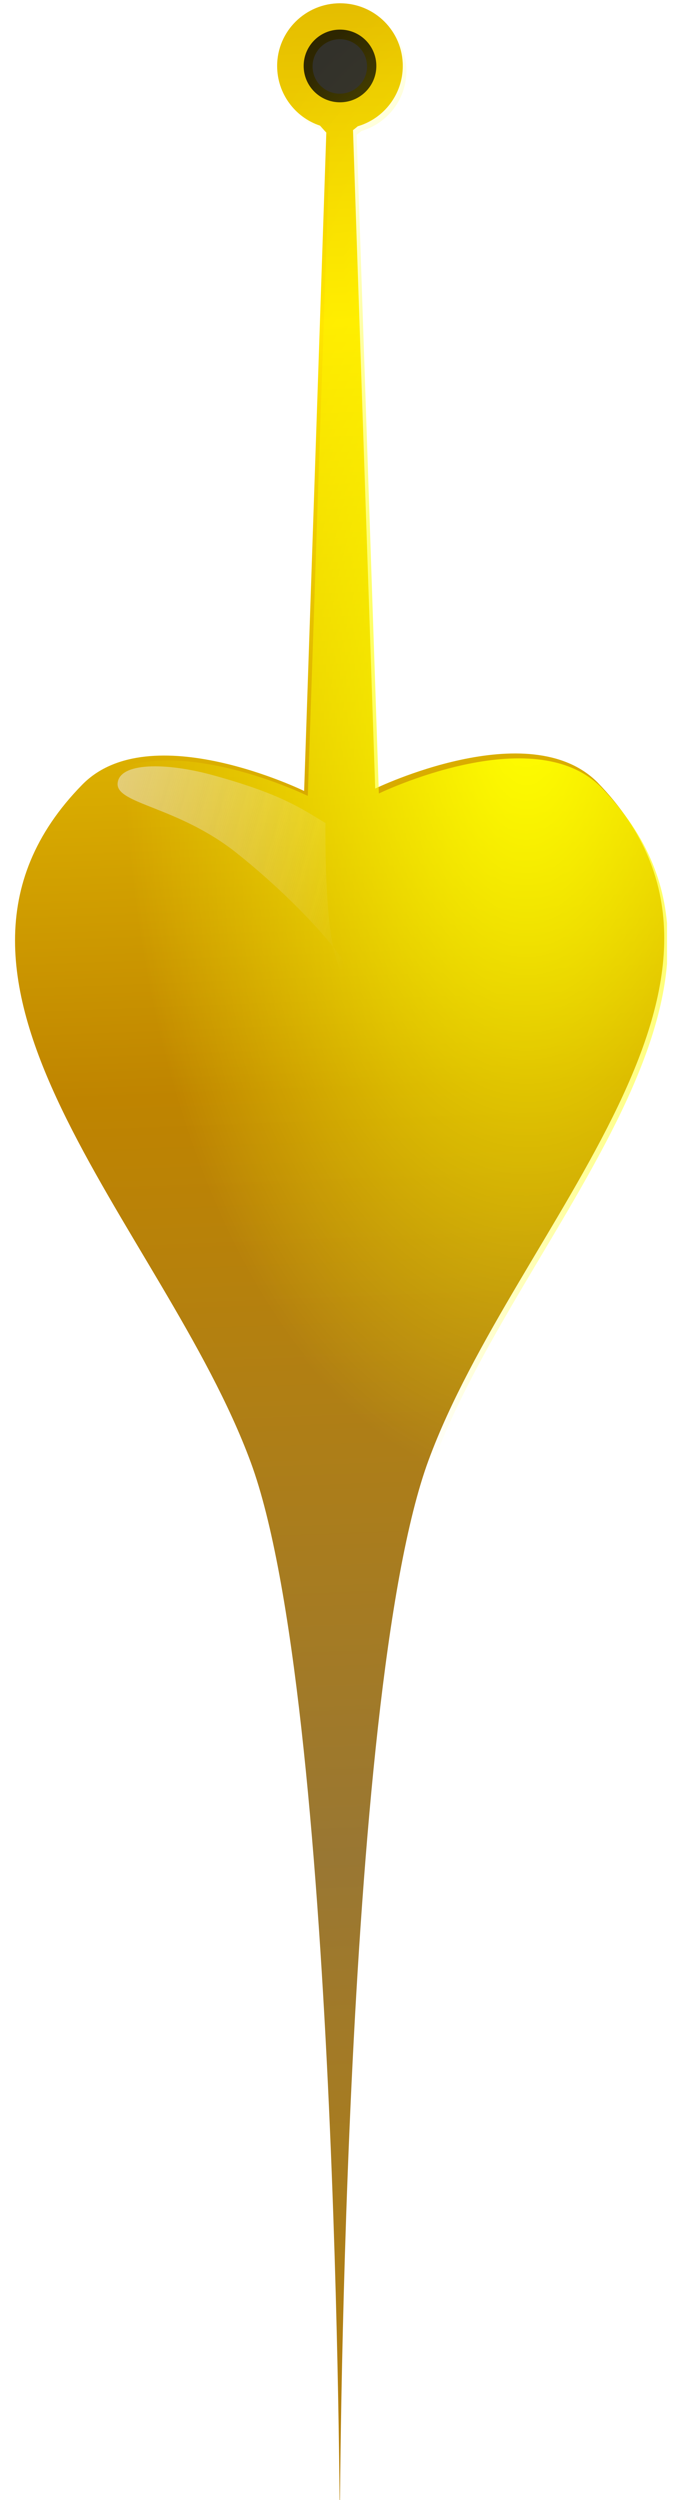 <?xml version="1.0" encoding="UTF-8" standalone="no"?>
<!-- Created with Inkscape (http://www.inkscape.org/) -->

<svg
   xmlns:dc="http://purl.org/dc/elements/1.1/"
   xmlns:cc="http://creativecommons.org/ns#"
   xmlns:rdf="http://www.w3.org/1999/02/22-rdf-syntax-ns#"
   xmlns:svg="http://www.w3.org/2000/svg"
   xmlns="http://www.w3.org/2000/svg"
   xmlns:xlink="http://www.w3.org/1999/xlink"
   version="1.0"
   width="70.866"
   height="260.433"
   id="svg2">
  <title
     id="title4">Protractor</title>
  <defs
     id="defs731">
    <linearGradient
       id="linearGradient7772">
      <stop
         id="stop7774"
         style="stop-color:#eeeeee;stop-opacity:1"
         offset="0" />
      <stop
         id="stop7776"
         style="stop-color:#eeeeee;stop-opacity:0"
         offset="1" />
    </linearGradient>
    <linearGradient
       id="linearGradient7539">
      <stop
         id="stop7541"
         style="stop-color:#ffff00;stop-opacity:1"
         offset="0" />
      <stop
         id="stop7543"
         style="stop-color:#ffff00;stop-opacity:0"
         offset="1" />
    </linearGradient>
    <linearGradient
       id="linearGradient7453">
      <stop
         id="stop7455"
         style="stop-color:#eeeeee;stop-opacity:0.72"
         offset="0" />
      <stop
         id="stop7457"
         style="stop-color:#ffff99;stop-opacity:0.327"
         offset="1" />
    </linearGradient>
    <linearGradient
       id="linearGradient5407">
      <stop
         id="stop5409"
         style="stop-color:#fcea5b;stop-opacity:1"
         offset="0" />
      <stop
         id="stop5411"
         style="stop-color:#ffffff;stop-opacity:0.349"
         offset="1" />
    </linearGradient>
    <linearGradient
       id="linearGradient5393">
      <stop
         id="stop5395"
         style="stop-color:#878484;stop-opacity:1"
         offset="0" />
      <stop
         id="stop5397"
         style="stop-color:#aaaaaa;stop-opacity:0.349"
         offset="1" />
    </linearGradient>
    <linearGradient
       id="linearGradient4871">
      <stop
         id="stop4873"
         style="stop-color:#ffd200;stop-opacity:1"
         offset="0" />
      <stop
         id="stop4875"
         style="stop-color:#ff5300;stop-opacity:0.833"
         offset="1" />
    </linearGradient>
    <linearGradient
       id="linearGradient4863">
      <stop
         id="stop4865"
         style="stop-color:#fffebe;stop-opacity:1"
         offset="0" />
      <stop
         id="stop4867"
         style="stop-color:#744100;stop-opacity:0.897"
         offset="1" />
    </linearGradient>
    <linearGradient
       id="linearGradient4819">
      <stop
         id="stop4821"
         style="stop-color:#8d8d8d;stop-opacity:1"
         offset="0" />
      <stop
         id="stop4827"
         style="stop-color:#997733;stop-opacity:1"
         offset="0" />
      <stop
         id="stop4825"
         style="stop-color:#bf8400;stop-opacity:1"
         offset="0.5" />
      <stop
         id="stop4823"
         style="stop-color:#ffe600;stop-opacity:1"
         offset="1" />
    </linearGradient>
    <linearGradient
       id="linearGradient4813">
      <stop
         id="stop4815"
         style="stop-color:#504642;stop-opacity:1"
         offset="0" />
      <stop
         id="stop4817"
         style="stop-color:#876c4f;stop-opacity:0.698"
         offset="1" />
    </linearGradient>
    <linearGradient
       id="linearGradient4725">
      <stop
         id="stop4731"
         style="stop-color:#7f2200;stop-opacity:1"
         offset="0" />
      <stop
         id="stop4735"
         style="stop-color:#000000;stop-opacity:0.357"
         offset="1" />
    </linearGradient>
    <linearGradient
       id="linearGradient4695">
      <stop
         id="stop4697"
         style="stop-color:#ff3700;stop-opacity:0.659"
         offset="0" />
      <stop
         id="stop4721"
         style="stop-color:#431403;stop-opacity:0.592"
         offset="0.28" />
      <stop
         id="stop4717"
         style="stop-color:#7f2200;stop-opacity:0.498"
         offset="0.346" />
      <stop
         id="stop4719"
         style="stop-color:#3f1100;stop-opacity:0.427"
         offset="1" />
      <stop
         id="stop4699"
         style="stop-color:#000000;stop-opacity:0.357"
         offset="1" />
    </linearGradient>
    <clipPath
       id="clipPath4652">
      <rect
         width="725.431"
         height="292.338"
         x="-63.98"
         y="-25.556"
         id="rect4654"
         style="fill:#013397;fill-opacity:1;stroke:#0021ca;stroke-width:2;stroke-linecap:round;stroke-linejoin:miter;stroke-miterlimit:4;stroke-opacity:1;stroke-dasharray:2, 2;stroke-dashoffset:0" />
    </clipPath>
    <radialGradient
       cx="-139.383"
       cy="823.5"
       r="50.096"
       fx="-139.383"
       fy="823.5"
       id="radialGradient4701"
       xlink:href="#linearGradient4725"
       gradientUnits="userSpaceOnUse"
       gradientTransform="matrix(-1.32,0.361,1.389,5.085,-638.796,-3812.831)" />
    <linearGradient
       x1="-217.974"
       y1="1038.847"
       x2="-214.518"
       y2="766.045"
       id="linearGradient4723"
       xlink:href="#linearGradient4725"
       gradientUnits="userSpaceOnUse"
       gradientTransform="matrix(1,0,0,-1,837.44,1108.508)" />
    <clipPath
       id="clipPath4652-2">
      <rect
         width="725.431"
         height="292.338"
         x="-63.98"
         y="-25.556"
         id="rect4654-7"
         style="fill:#013397;fill-opacity:1;stroke:#0021ca;stroke-width:2;stroke-linecap:round;stroke-linejoin:miter;stroke-miterlimit:4;stroke-opacity:1;stroke-dasharray:2, 2;stroke-dashoffset:0" />
    </clipPath>
    <clipPath
       id="clipPath4652-2-3">
      <rect
         width="725.431"
         height="292.338"
         x="-63.98"
         y="-25.556"
         id="rect4654-7-2"
         style="fill:#013397;fill-opacity:1;stroke:#0021ca;stroke-width:2;stroke-linecap:round;stroke-linejoin:miter;stroke-miterlimit:4;stroke-opacity:1;stroke-dasharray:2, 2;stroke-dashoffset:0" />
    </clipPath>
    <linearGradient
       x1="-217.974"
       y1="1038.847"
       x2="-214.518"
       y2="766.045"
       id="linearGradient4723-0"
       xlink:href="#linearGradient4725-3"
       gradientUnits="userSpaceOnUse"
       gradientTransform="matrix(1,0,0,-1,232.466,1633.642)" />
    <linearGradient
       id="linearGradient4725-3">
      <stop
         id="stop4731-4"
         style="stop-color:#7f2200;stop-opacity:1"
         offset="0" />
      <stop
         id="stop4735-6"
         style="stop-color:#000000;stop-opacity:0.357"
         offset="1" />
    </linearGradient>
    <radialGradient
       cx="-139.383"
       cy="823.5"
       r="50.096"
       fx="-139.383"
       fy="823.5"
       id="radialGradient4701-8"
       xlink:href="#linearGradient4725-3"
       gradientUnits="userSpaceOnUse"
       gradientTransform="matrix(-1.32,0.361,1.389,5.085,-1243.77,-3287.698)" />
    <linearGradient
       id="linearGradient4206">
      <stop
         id="stop4208"
         style="stop-color:#7f2200;stop-opacity:1"
         offset="0" />
      <stop
         id="stop4210"
         style="stop-color:#000000;stop-opacity:0.532"
         offset="1" />
    </linearGradient>
    <radialGradient
       cx="-295.922"
       cy="1026.567"
       r="104.836"
       fx="-295.922"
       fy="1026.567"
       id="radialGradient5399"
       xlink:href="#linearGradient5407"
       gradientUnits="userSpaceOnUse"
       gradientTransform="matrix(1.373,-1.094,0.896,1.125,-802.714,-456.665)" />
    <radialGradient
       cx="-295.922"
       cy="1026.567"
       r="104.836"
       fx="-295.922"
       fy="1026.567"
       id="radialGradient5403"
       xlink:href="#linearGradient5393"
       gradientUnits="userSpaceOnUse"
       gradientTransform="matrix(1.373,-1.094,0.896,1.125,-802.714,-456.665)" />
    <linearGradient
       x1="-430.64"
       y1="964.589"
       x2="10.528"
       y2="786.256"
       id="linearGradient5405"
       xlink:href="#linearGradient4863"
       gradientUnits="userSpaceOnUse" />
    <filter
       color-interpolation-filters="sRGB"
       id="filter5593">
      <feGaussianBlur
         id="feGaussianBlur5595"
         stdDeviation="1.757" />
    </filter>
    <mask
       id="mask5719">
      <path
         d="m -221.468,964.589 a 104.336,104.336 0 1 1 -208.672,0 104.336,104.336 0 1 1 208.672,0 z"
         transform="matrix(0.294,1.171,1.171,-0.294,-1027.934,1757.754)"
         id="path5721"
         style="fill:url(#radialGradient5723);fill-opacity:1;stroke:none" />
    </mask>
    <radialGradient
       cx="-295.922"
       cy="1026.567"
       r="104.836"
       fx="-295.922"
       fy="1026.567"
       id="radialGradient5723"
       xlink:href="#linearGradient5407-9"
       gradientUnits="userSpaceOnUse"
       gradientTransform="matrix(1.373,-1.094,0.896,1.125,-802.714,-456.665)" />
    <linearGradient
       id="linearGradient5407-9">
      <stop
         id="stop5409-2"
         style="stop-color:#fcea5b;stop-opacity:1"
         offset="0" />
      <stop
         id="stop5411-4"
         style="stop-color:#ffffff;stop-opacity:0.349"
         offset="1" />
    </linearGradient>
    <radialGradient
       cx="-295.922"
       cy="1026.567"
       r="104.836"
       fx="-295.922"
       fy="1026.567"
       id="radialGradient5403-4"
       xlink:href="#linearGradient5393-6"
       gradientUnits="userSpaceOnUse"
       gradientTransform="matrix(1.373,-1.094,0.896,1.125,-802.714,-456.665)" />
    <linearGradient
       id="linearGradient5393-6">
      <stop
         id="stop5395-4"
         style="stop-color:#f5f5f5;stop-opacity:1"
         offset="0" />
      <stop
         id="stop5397-4"
         style="stop-color:#aaaaaa;stop-opacity:0.349"
         offset="1" />
    </linearGradient>
    <linearGradient
       x1="-430.64"
       y1="964.589"
       x2="10.528"
       y2="786.256"
       id="linearGradient5405-9"
       xlink:href="#linearGradient4863-1"
       gradientUnits="userSpaceOnUse" />
    <linearGradient
       id="linearGradient4863-1">
      <stop
         id="stop4865-1"
         style="stop-color:#fffebe;stop-opacity:1"
         offset="0" />
      <stop
         id="stop4867-0"
         style="stop-color:#744100;stop-opacity:0.897"
         offset="1" />
    </linearGradient>
    <radialGradient
       cx="-295.922"
       cy="1026.567"
       r="104.836"
       fx="-295.922"
       fy="1026.567"
       id="radialGradient5403-9"
       xlink:href="#linearGradient5393-68"
       gradientUnits="userSpaceOnUse"
       gradientTransform="matrix(1.373,-1.094,0.896,1.125,-802.714,-456.665)" />
    <linearGradient
       id="linearGradient5393-68">
      <stop
         id="stop5395-0"
         style="stop-color:#878484;stop-opacity:1"
         offset="0" />
      <stop
         id="stop5397-1"
         style="stop-color:#aaaaaa;stop-opacity:0.349"
         offset="1" />
    </linearGradient>
    <linearGradient
       x1="-430.64"
       y1="964.589"
       x2="10.528"
       y2="786.256"
       id="linearGradient5405-0"
       xlink:href="#linearGradient4863-7"
       gradientUnits="userSpaceOnUse" />
    <linearGradient
       id="linearGradient4863-7">
      <stop
         id="stop4865-7"
         style="stop-color:#fffebe;stop-opacity:1"
         offset="0" />
      <stop
         id="stop4867-09"
         style="stop-color:#744100;stop-opacity:0.897"
         offset="1" />
    </linearGradient>
    <linearGradient
       id="linearGradient5393-67">
      <stop
         id="stop5395-5"
         style="stop-color:#878484;stop-opacity:1"
         offset="0" />
      <stop
         id="stop5397-0"
         style="stop-color:#aaaaaa;stop-opacity:0.349"
         offset="1" />
    </linearGradient>
    <linearGradient
       id="linearGradient4863-0">
      <stop
         id="stop4865-0"
         style="stop-color:#fffebe;stop-opacity:1"
         offset="0" />
      <stop
         id="stop4867-9"
         style="stop-color:#744100;stop-opacity:0.897"
         offset="1" />
    </linearGradient>
    <radialGradient
       cx="-283.125"
       cy="903.704"
       r="104.836"
       fx="-283.125"
       fy="903.704"
       id="radialGradient6794"
       xlink:href="#linearGradient5407"
       gradientUnits="userSpaceOnUse"
       gradientTransform="matrix(1.248,1.647,-1.592,1.205,1418.777,150.443)" />
    <clipPath
       id="clipPath6814">
      <path
         d="m -351.883,885.248 c 1.87,-3.758 5.203,-9.659 7.627,-13.502 l 2.746,-4.353 1.993,0.021 c 1.096,0.011 4.55,6e-5 7.676,-0.025 9.824,-0.079 20.305,1.039 30.899,3.294 7.796,1.66 23.288,7.373 29.402,10.842 11.033,6.261 20.044,13.874 26.976,22.791 15.37,19.773 22.13,45.206 21.001,79.006 l -0.205,6.137 -1.516,1.23 c -11.867,9.63 -30.71,15.216 -47.697,14.14 -7.829,-0.496 -12.92,-1.484 -22.507,-4.369 l -6.377,-1.919 -1.725,2.583 c -0.949,1.42 -2.586,4.241 -3.638,6.269 l -1.913,3.687 -1.756,0.049 c -7.273,0.202 -14.727,-0.559 -18.508,-1.887 -4.439,-1.56 -4.412,-1.062 -0.591,-10.774 l 3.213,-8.166 -2.956,-2.451 c -3.704,-3.072 -10.881,-10.553 -13.93,-14.521 -6.415,-8.348 -12.094,-19.261 -14.682,-28.213 -3.627,-12.548 -3.874,-26.217 -0.716,-39.671 1.046,-4.455 5.292,-16.39 7.185,-20.196 l 0,0 z"
         id="path6816"
         style="fill:#000000;fill-opacity:0.845;stroke:none" />
    </clipPath>
    <radialGradient
       cx="-295.922"
       cy="1026.567"
       r="104.836"
       fx="-295.922"
       fy="1026.567"
       id="radialGradient6820"
       xlink:href="#linearGradient5407"
       gradientUnits="userSpaceOnUse"
       gradientTransform="matrix(1.373,-1.094,0.896,1.125,-802.714,-456.665)" />
    <radialGradient
       cx="-283.125"
       cy="903.704"
       r="104.836"
       fx="-283.125"
       fy="903.704"
       id="radialGradient6937"
       xlink:href="#linearGradient5407"
       gradientUnits="userSpaceOnUse"
       gradientTransform="matrix(1.248,1.647,-1.592,1.205,1418.777,150.443)" />
    <radialGradient
       cx="-283.125"
       cy="903.704"
       r="104.836"
       fx="-283.125"
       fy="903.704"
       id="radialGradient6937-1"
       xlink:href="#linearGradient5407-1"
       gradientUnits="userSpaceOnUse"
       gradientTransform="matrix(1.248,1.647,-1.592,1.205,1418.777,150.443)" />
    <linearGradient
       id="linearGradient5407-1">
      <stop
         id="stop5409-7"
         style="stop-color:#fcea5b;stop-opacity:1"
         offset="0" />
      <stop
         id="stop5411-0"
         style="stop-color:#ffffff;stop-opacity:0.349"
         offset="1" />
    </linearGradient>
    <clipPath
       id="clipPath6814-0">
      <path
         d="m -351.883,885.248 c 1.87,-3.758 5.203,-9.659 7.627,-13.502 l 2.746,-4.353 1.993,0.021 c 1.096,0.011 4.55,6e-5 7.676,-0.025 9.824,-0.079 20.305,1.039 30.899,3.294 7.796,1.66 23.288,7.373 29.402,10.842 11.033,6.261 20.044,13.874 26.976,22.791 15.37,19.773 22.13,45.206 21.001,79.006 l -0.205,6.137 -1.516,1.23 c -11.867,9.63 -30.71,15.216 -47.697,14.14 -7.829,-0.496 -12.92,-1.484 -22.507,-4.369 l -6.377,-1.919 -1.725,2.583 c -0.949,1.42 -2.586,4.241 -3.638,6.269 l -1.913,3.687 -1.756,0.049 c -7.273,0.202 -14.727,-0.559 -18.508,-1.887 -4.439,-1.56 -4.412,-1.062 -0.591,-10.774 l 3.213,-8.166 -2.956,-2.451 c -3.704,-3.072 -10.881,-10.553 -13.93,-14.521 -6.415,-8.348 -12.094,-19.261 -14.682,-28.213 -3.627,-12.548 -3.874,-26.217 -0.716,-39.671 1.046,-4.455 5.292,-16.39 7.185,-20.196 l 0,0 z"
         id="path6816-0"
         style="fill:#000000;fill-opacity:0.845;stroke:none" />
    </clipPath>
    <radialGradient
       cx="-295.922"
       cy="1026.567"
       r="104.836"
       fx="-295.922"
       fy="1026.567"
       id="radialGradient5403-6"
       xlink:href="#linearGradient5393-0"
       gradientUnits="userSpaceOnUse"
       gradientTransform="matrix(1.373,-1.094,0.896,1.125,-802.714,-456.665)" />
    <linearGradient
       id="linearGradient5393-0">
      <stop
         id="stop5395-2"
         style="stop-color:#878484;stop-opacity:0.685"
         offset="0" />
      <stop
         id="stop5397-6"
         style="stop-color:#aaaaaa;stop-opacity:0.349"
         offset="1" />
    </linearGradient>
    <linearGradient
       x1="-430.64"
       y1="964.589"
       x2="10.528"
       y2="786.256"
       id="linearGradient5405-93"
       xlink:href="#linearGradient4863-6"
       gradientUnits="userSpaceOnUse" />
    <linearGradient
       id="linearGradient4863-6">
      <stop
         id="stop4865-3"
         style="stop-color:#fffebe;stop-opacity:1"
         offset="0" />
      <stop
         id="stop4867-4"
         style="stop-color:#744100;stop-opacity:0.897"
         offset="1" />
    </linearGradient>
    <filter
       color-interpolation-filters="sRGB"
       id="filter5593-5">
      <feGaussianBlur
         id="feGaussianBlur5595-5"
         stdDeviation="1.757" />
    </filter>
    <radialGradient
       cx="-295.922"
       cy="1026.567"
       r="104.836"
       fx="-295.922"
       fy="1026.567"
       id="radialGradient5403-6-9"
       xlink:href="#linearGradient5393-0-6"
       gradientUnits="userSpaceOnUse"
       gradientTransform="matrix(1.373,-1.094,0.896,1.125,-802.714,-456.665)" />
    <linearGradient
       id="linearGradient5393-0-6">
      <stop
         id="stop5395-2-0"
         style="stop-color:#878484;stop-opacity:1"
         offset="0" />
      <stop
         id="stop5397-6-4"
         style="stop-color:#aaaaaa;stop-opacity:0.349"
         offset="1" />
    </linearGradient>
    <linearGradient
       x1="-430.64"
       y1="964.589"
       x2="10.528"
       y2="786.256"
       id="linearGradient5405-93-9"
       xlink:href="#linearGradient4863-6-8"
       gradientUnits="userSpaceOnUse" />
    <linearGradient
       id="linearGradient4863-6-8">
      <stop
         id="stop4865-3-4"
         style="stop-color:#fffebe;stop-opacity:1"
         offset="0" />
      <stop
         id="stop4867-4-7"
         style="stop-color:#744100;stop-opacity:0.897"
         offset="1" />
    </linearGradient>
    <radialGradient
       cx="-295.922"
       cy="1026.567"
       r="104.836"
       fx="-295.922"
       fy="1026.567"
       id="radialGradient7363-1"
       xlink:href="#linearGradient5393-0-6-6"
       gradientUnits="userSpaceOnUse"
       gradientTransform="matrix(1.373,-1.094,0.896,1.125,-802.714,-456.665)" />
    <linearGradient
       id="linearGradient5393-0-6-6">
      <stop
         id="stop5395-2-0-8"
         style="stop-color:#878484;stop-opacity:1"
         offset="0" />
      <stop
         id="stop5397-6-4-6"
         style="stop-color:#aaaaaa;stop-opacity:0.349"
         offset="1" />
    </linearGradient>
    <linearGradient
       x1="-430.64"
       y1="964.589"
       x2="10.528"
       y2="786.256"
       id="linearGradient7365-4"
       xlink:href="#linearGradient4863-6-8-3"
       gradientUnits="userSpaceOnUse" />
    <linearGradient
       id="linearGradient4863-6-8-3">
      <stop
         id="stop4865-3-4-6"
         style="stop-color:#fffebe;stop-opacity:1"
         offset="0" />
      <stop
         id="stop4867-4-7-9"
         style="stop-color:#744100;stop-opacity:0.897"
         offset="1" />
    </linearGradient>
    <radialGradient
       cx="-281"
       cy="1030.169"
       r="104.836"
       fx="-281"
       fy="1030.169"
       id="radialGradient7451"
       xlink:href="#linearGradient7453"
       gradientUnits="userSpaceOnUse"
       gradientTransform="matrix(-1.223,-0.325,-0.32,1.207,-484.351,-542.88)" />
    <linearGradient
       x1="-236.07"
       y1="760.444"
       x2="-227.041"
       y2="526.292"
       id="linearGradient4400-7"
       xlink:href="#linearGradient4819-8"
       gradientUnits="userSpaceOnUse"
       gradientTransform="matrix(0.682,0,0,-0.682,-232.971,1920.764)"
       spreadMethod="reflect" />
    <linearGradient
       id="linearGradient4819-8">
      <stop
         id="stop4821-4"
         style="stop-color:#8d8d8d;stop-opacity:1"
         offset="0" />
      <stop
         id="stop4827-4"
         style="stop-color:#997733;stop-opacity:1"
         offset="0" />
      <stop
         id="stop4825-5"
         style="stop-color:#bf8400;stop-opacity:1"
         offset="0.5" />
      <stop
         id="stop4823-6"
         style="stop-color:#ffe600;stop-opacity:1"
         offset="1" />
    </linearGradient>
    <radialGradient
       cx="-84.269"
       cy="865.856"
       r="50.096"
       fx="-84.269"
       fy="865.856"
       id="radialGradient4402-3"
       xlink:href="#linearGradient4813-8"
       gradientUnits="userSpaceOnUse"
       gradientTransform="matrix(-0.881,0.307,1.004,2.88,-1287.109,-921.017)"
       spreadMethod="repeat" />
    <linearGradient
       id="linearGradient4813-8">
      <stop
         id="stop4815-3"
         style="stop-color:#504642;stop-opacity:1"
         offset="0" />
      <stop
         id="stop4817-5"
         style="stop-color:#876c4f;stop-opacity:0.698"
         offset="1" />
    </linearGradient>
    <linearGradient
       x1="-236.07"
       y1="760.444"
       x2="-227.041"
       y2="526.292"
       id="linearGradient7480"
       xlink:href="#linearGradient4819-8"
       gradientUnits="userSpaceOnUse"
       gradientTransform="matrix(0.682,0,0,-0.682,-268.768,1495.979)"
       spreadMethod="reflect" />
    <radialGradient
       cx="-355.446"
       cy="829.623"
       r="42.172"
       fx="-355.446"
       fy="829.623"
       id="radialGradient7563"
       xlink:href="#linearGradient7539"
       gradientUnits="userSpaceOnUse"
       gradientTransform="matrix(1,0,0,1.388,0,-321.691)" />
    <linearGradient
       x1="-236.07"
       y1="760.444"
       x2="-227.041"
       y2="526.292"
       id="linearGradient7480-5"
       xlink:href="#linearGradient4819-8-0"
       gradientUnits="userSpaceOnUse"
       gradientTransform="matrix(0.682,0,0,-0.682,-268.768,1495.979)"
       spreadMethod="reflect" />
    <linearGradient
       id="linearGradient4819-8-0">
      <stop
         id="stop4821-4-2"
         style="stop-color:#8d8d8d;stop-opacity:1"
         offset="0" />
      <stop
         id="stop4827-4-4"
         style="stop-color:#997733;stop-opacity:1"
         offset="0" />
      <stop
         id="stop4825-5-6"
         style="stop-color:#bf8400;stop-opacity:1"
         offset="0.5" />
      <stop
         id="stop4823-6-2"
         style="stop-color:#ffe600;stop-opacity:1"
         offset="1" />
    </linearGradient>
    <radialGradient
       cx="-84.269"
       cy="865.856"
       r="50.096"
       fx="-84.269"
       fy="865.856"
       id="radialGradient7482-9"
       xlink:href="#linearGradient4813-8-4"
       gradientUnits="userSpaceOnUse"
       gradientTransform="matrix(-0.881,0.307,1.004,2.88,-1322.907,-1345.802)"
       spreadMethod="repeat" />
    <linearGradient
       id="linearGradient4813-8-4">
      <stop
         id="stop4815-3-0"
         style="stop-color:#504642;stop-opacity:1"
         offset="0" />
      <stop
         id="stop4817-5-9"
         style="stop-color:#876c4f;stop-opacity:0.698"
         offset="1" />
    </linearGradient>
    <clipPath
       id="clipPath7654">
      <path
         d="m -374.503,775.795 c -3.612,0 -6.562,2.134 -6.562,4.776 0,2.113 1.87,3.914 4.469,4.547 0.22,0.177 0.416,0.343 0.656,0.526 l -2.312,50.155 c 0,0 -16.081,-5.738 -23.125,-0.48 -20.082,14.992 8.492,33.641 17.562,51.617 9.071,17.976 9.281,81.344 9.281,81.344 0,0 0.179,-63.528 9.25,-81.504 9.071,-17.976 37.601,-36.595 17.594,-51.64 -7.118,-5.205 -23.156,0.48 -23.156,0.48 l -2.312,-50.155 c 0.182,-0.103 0.329,-0.196 0.5,-0.297 2.711,-0.584 4.688,-2.421 4.688,-4.593 0,-2.641 -2.919,-4.776 -6.531,-4.776 z"
         id="path7656"
         style="fill:url(#linearGradient7658);fill-opacity:1;stroke:url(#radialGradient7660);stroke-width:0.583;stroke-linecap:butt;stroke-linejoin:miter;stroke-miterlimit:4;stroke-opacity:1;stroke-dasharray:none" />
    </clipPath>
    <linearGradient
       x1="-236.07"
       y1="760.444"
       x2="-227.041"
       y2="526.292"
       id="linearGradient7658"
       xlink:href="#linearGradient4819-8-0"
       gradientUnits="userSpaceOnUse"
       gradientTransform="matrix(0.682,0,0,-0.499,-275.271,1298.004)"
       spreadMethod="reflect" />
    <radialGradient
       cx="-84.269"
       cy="865.856"
       r="50.096"
       fx="-84.269"
       fy="865.856"
       id="radialGradient7660"
       xlink:href="#linearGradient4813-8-4"
       gradientUnits="userSpaceOnUse"
       gradientTransform="matrix(-0.881,0.225,1.004,2.106,-1329.41,-779.857)"
       spreadMethod="repeat" />
    <linearGradient
       x1="-236.07"
       y1="760.444"
       x2="-227.041"
       y2="526.292"
       id="linearGradient7480-2"
       xlink:href="#linearGradient4819-8-08"
       gradientUnits="userSpaceOnUse"
       gradientTransform="matrix(0.682,0,0,-0.682,-268.768,1495.979)"
       spreadMethod="reflect" />
    <linearGradient
       id="linearGradient4819-8-08">
      <stop
         id="stop4821-4-3"
         style="stop-color:#8d8d8d;stop-opacity:1"
         offset="0" />
      <stop
         id="stop4827-4-7"
         style="stop-color:#997733;stop-opacity:1"
         offset="0" />
      <stop
         id="stop4825-5-9"
         style="stop-color:#bf8400;stop-opacity:1"
         offset="0.5" />
      <stop
         id="stop4823-6-1"
         style="stop-color:#ffe600;stop-opacity:1"
         offset="1" />
    </linearGradient>
    <radialGradient
       cx="-84.269"
       cy="865.856"
       r="50.096"
       fx="-84.269"
       fy="865.856"
       id="radialGradient7482-8"
       xlink:href="#linearGradient4813-8-6"
       gradientUnits="userSpaceOnUse"
       gradientTransform="matrix(-0.881,0.307,1.004,2.88,-1322.907,-1345.802)"
       spreadMethod="repeat" />
    <linearGradient
       id="linearGradient4813-8-6">
      <stop
         id="stop4815-3-06"
         style="stop-color:#504642;stop-opacity:1"
         offset="0" />
      <stop
         id="stop4817-5-2"
         style="stop-color:#876c4f;stop-opacity:0.698"
         offset="1" />
    </linearGradient>
    <linearGradient
       x1="-236.07"
       y1="760.444"
       x2="-227.041"
       y2="526.292"
       id="linearGradient7736"
       xlink:href="#linearGradient4819-8-08"
       gradientUnits="userSpaceOnUse"
       gradientTransform="matrix(0.682,0,0,-0.682,-357.893,1483.801)"
       spreadMethod="reflect" />
    <radialGradient
       cx="-84.269"
       cy="865.856"
       r="50.096"
       fx="-84.269"
       fy="865.856"
       id="radialGradient7738"
       xlink:href="#linearGradient4813-8-6"
       gradientUnits="userSpaceOnUse"
       gradientTransform="matrix(-0.881,0.307,1.004,2.88,-1412.032,-1357.98)"
       spreadMethod="repeat" />
    <mask
       id="mask7732">
      <path
         d="m -457.124,769.604 c -3.612,0 -6.562,2.919 -6.562,6.531 0,2.889 1.87,5.353 4.469,6.219 0.22,0.242 0.416,0.469 0.656,0.719 l -2.312,68.594 c 0,0 -16.081,-7.848 -23.125,-0.656 -20.082,20.503 8.492,46.009 17.562,70.594 9.071,24.584 9.281,111.25 9.281,111.25 0,0 0.179,-86.884 9.25,-111.469 9.071,-24.584 37.601,-50.049 17.594,-70.625 -7.118,-7.118 -23.156,0.656 -23.156,0.656 l -2.312,-68.594 c 0.182,-0.14 0.329,-0.268 0.5,-0.406 2.711,-0.798 4.688,-3.312 4.688,-6.281 0,-3.612 -2.919,-6.531 -6.531,-6.531 z"
         id="path7734"
         style="fill:url(#linearGradient7736);fill-opacity:1;stroke:url(#radialGradient7738);stroke-width:0.681;stroke-linecap:butt;stroke-linejoin:miter;stroke-miterlimit:4;stroke-opacity:1;stroke-dasharray:none" />
    </mask>
    <clipPath
       id="clipPath7758">
      <rect
         width="68.163"
         height="260.947"
         x="-402.093"
         y="781.427"
         id="rect7760"
         style="fill:#666666;fill-opacity:0.804;stroke:none" />
    </clipPath>
    <linearGradient
       x1="-408.517"
       y1="862.895"
       x2="-365.689"
       y2="875.554"
       id="linearGradient7782"
       xlink:href="#linearGradient7772"
       gradientUnits="userSpaceOnUse" />
    <filter
       color-interpolation-filters="sRGB"
       id="filter7784">
      <feGaussianBlur
         id="feGaussianBlur7786"
         stdDeviation="0.23" />
    </filter>
    <clipPath
       id="clipPath7912">
      <rect
         width="212.598"
         height="212.598"
         x="-947.557"
         y="119.741"
         transform="matrix(0.718,-0.696,0.696,0.718,0,0)"
         id="rect7914"
         style="fill:#333333;stroke:none" />
    </clipPath>
    <radialGradient
       cx="-355.446"
       cy="829.623"
       r="42.172"
       fx="-355.446"
       fy="829.623"
       id="radialGradient7916"
       xlink:href="#linearGradient7539"
       gradientUnits="userSpaceOnUse"
       gradientTransform="matrix(1,0,0,1.388,0,-321.691)" />
  </defs>
  <g
     transform="translate(0,-271.063)"
     id="layer1">
    <g
       transform="translate(403.444,-510.378)"
       id="g7788">
      <g
         clip-path="url(#clipPath7758)"
         id="g7745">
        <g
           id="g7740"
           style="stroke:none">
          <path
             d="m -368,781.781 c -3.612,0 -6.562,2.919 -6.562,6.531 0,2.889 1.87,5.353 4.469,6.219 0.22,0.242 0.416,0.469 0.656,0.719 l -2.312,68.594 c 0,0 -16.081,-7.848 -23.125,-0.656 -20.082,20.503 8.492,46.009 17.562,70.594 9.071,24.584 9.281,111.25 9.281,111.25 0,0 0.179,-86.884 9.25,-111.469 9.071,-24.584 37.601,-50.049 17.594,-70.625 -7.118,-7.118 -23.156,0.656 -23.156,0.656 L -366.656,795 c 0.182,-0.14 0.329,-0.268 0.5,-0.406 2.711,-0.798 4.688,-3.312 4.688,-6.281 0,-3.612 -2.919,-6.531 -6.531,-6.531 z"
             id="path4675-5"
             style="fill:url(#linearGradient7480);fill-opacity:1;stroke:none" />
          <path
             d="m -364.913,788.312 c 0,2.091 -1.695,3.787 -3.787,3.787 -2.091,0 -3.787,-1.695 -3.787,-3.787 0,-2.091 1.695,-3.787 3.787,-3.787 2.091,0 3.787,1.695 3.787,3.787 z"
             transform="translate(0.689,0)"
             id="path7521"
             style="fill:#000000;fill-opacity:0.804;stroke:none" />
          <path
             d="m -313.274,829.623 a 42.172,58.524 0 1 1 -84.343,0 42.172,58.524 0 1 1 84.343,0 z"
             transform="matrix(1,0,0,1.368,6.885,-279.017)"
             clip-path="url(#clipPath7654)"
             id="path7537"
             style="fill:url(#radialGradient7916);fill-opacity:1;stroke:none" />
        </g>
        <path
           d="m -433.764,831.861 a 43.376,63.86 0 1 1 -86.753,0 43.376,63.86 0 1 1 86.753,0 z"
           transform="translate(89.163,12.393)"
           mask="url(#mask7732)"
           id="path7722"
           style="fill:#ffff99;fill-opacity:0.804;stroke:none" />
        <path
           d="m -27.541,605.253 a 2.84,2.84 0 1 1 -5.68,0 2.84,2.84 0 1 1 5.68,0 z"
           transform="translate(-337.65,183.111)"
           id="path7921"
           style="fill:#333333;fill-opacity:0.827;stroke:none" />
      </g>
      <path
         d="m -391.187,863.043 c 0.178,-2.173 4.985,-2.207 9.945,-0.841 7.254,1.997 9.311,3.552 11.72,4.98 0,0 -0.243,15.092 2.191,15.823 1.722,0.517 -3.505,-6.357 -11.424,-12.675 -6.141,-4.9 -12.61,-5.112 -12.432,-7.286 z"
         id="path7762"
         style="opacity:0.894;fill:url(#linearGradient7782);fill-opacity:1;stroke:none;filter:url(#filter7784)" />
    </g>
  </g>
</svg>
